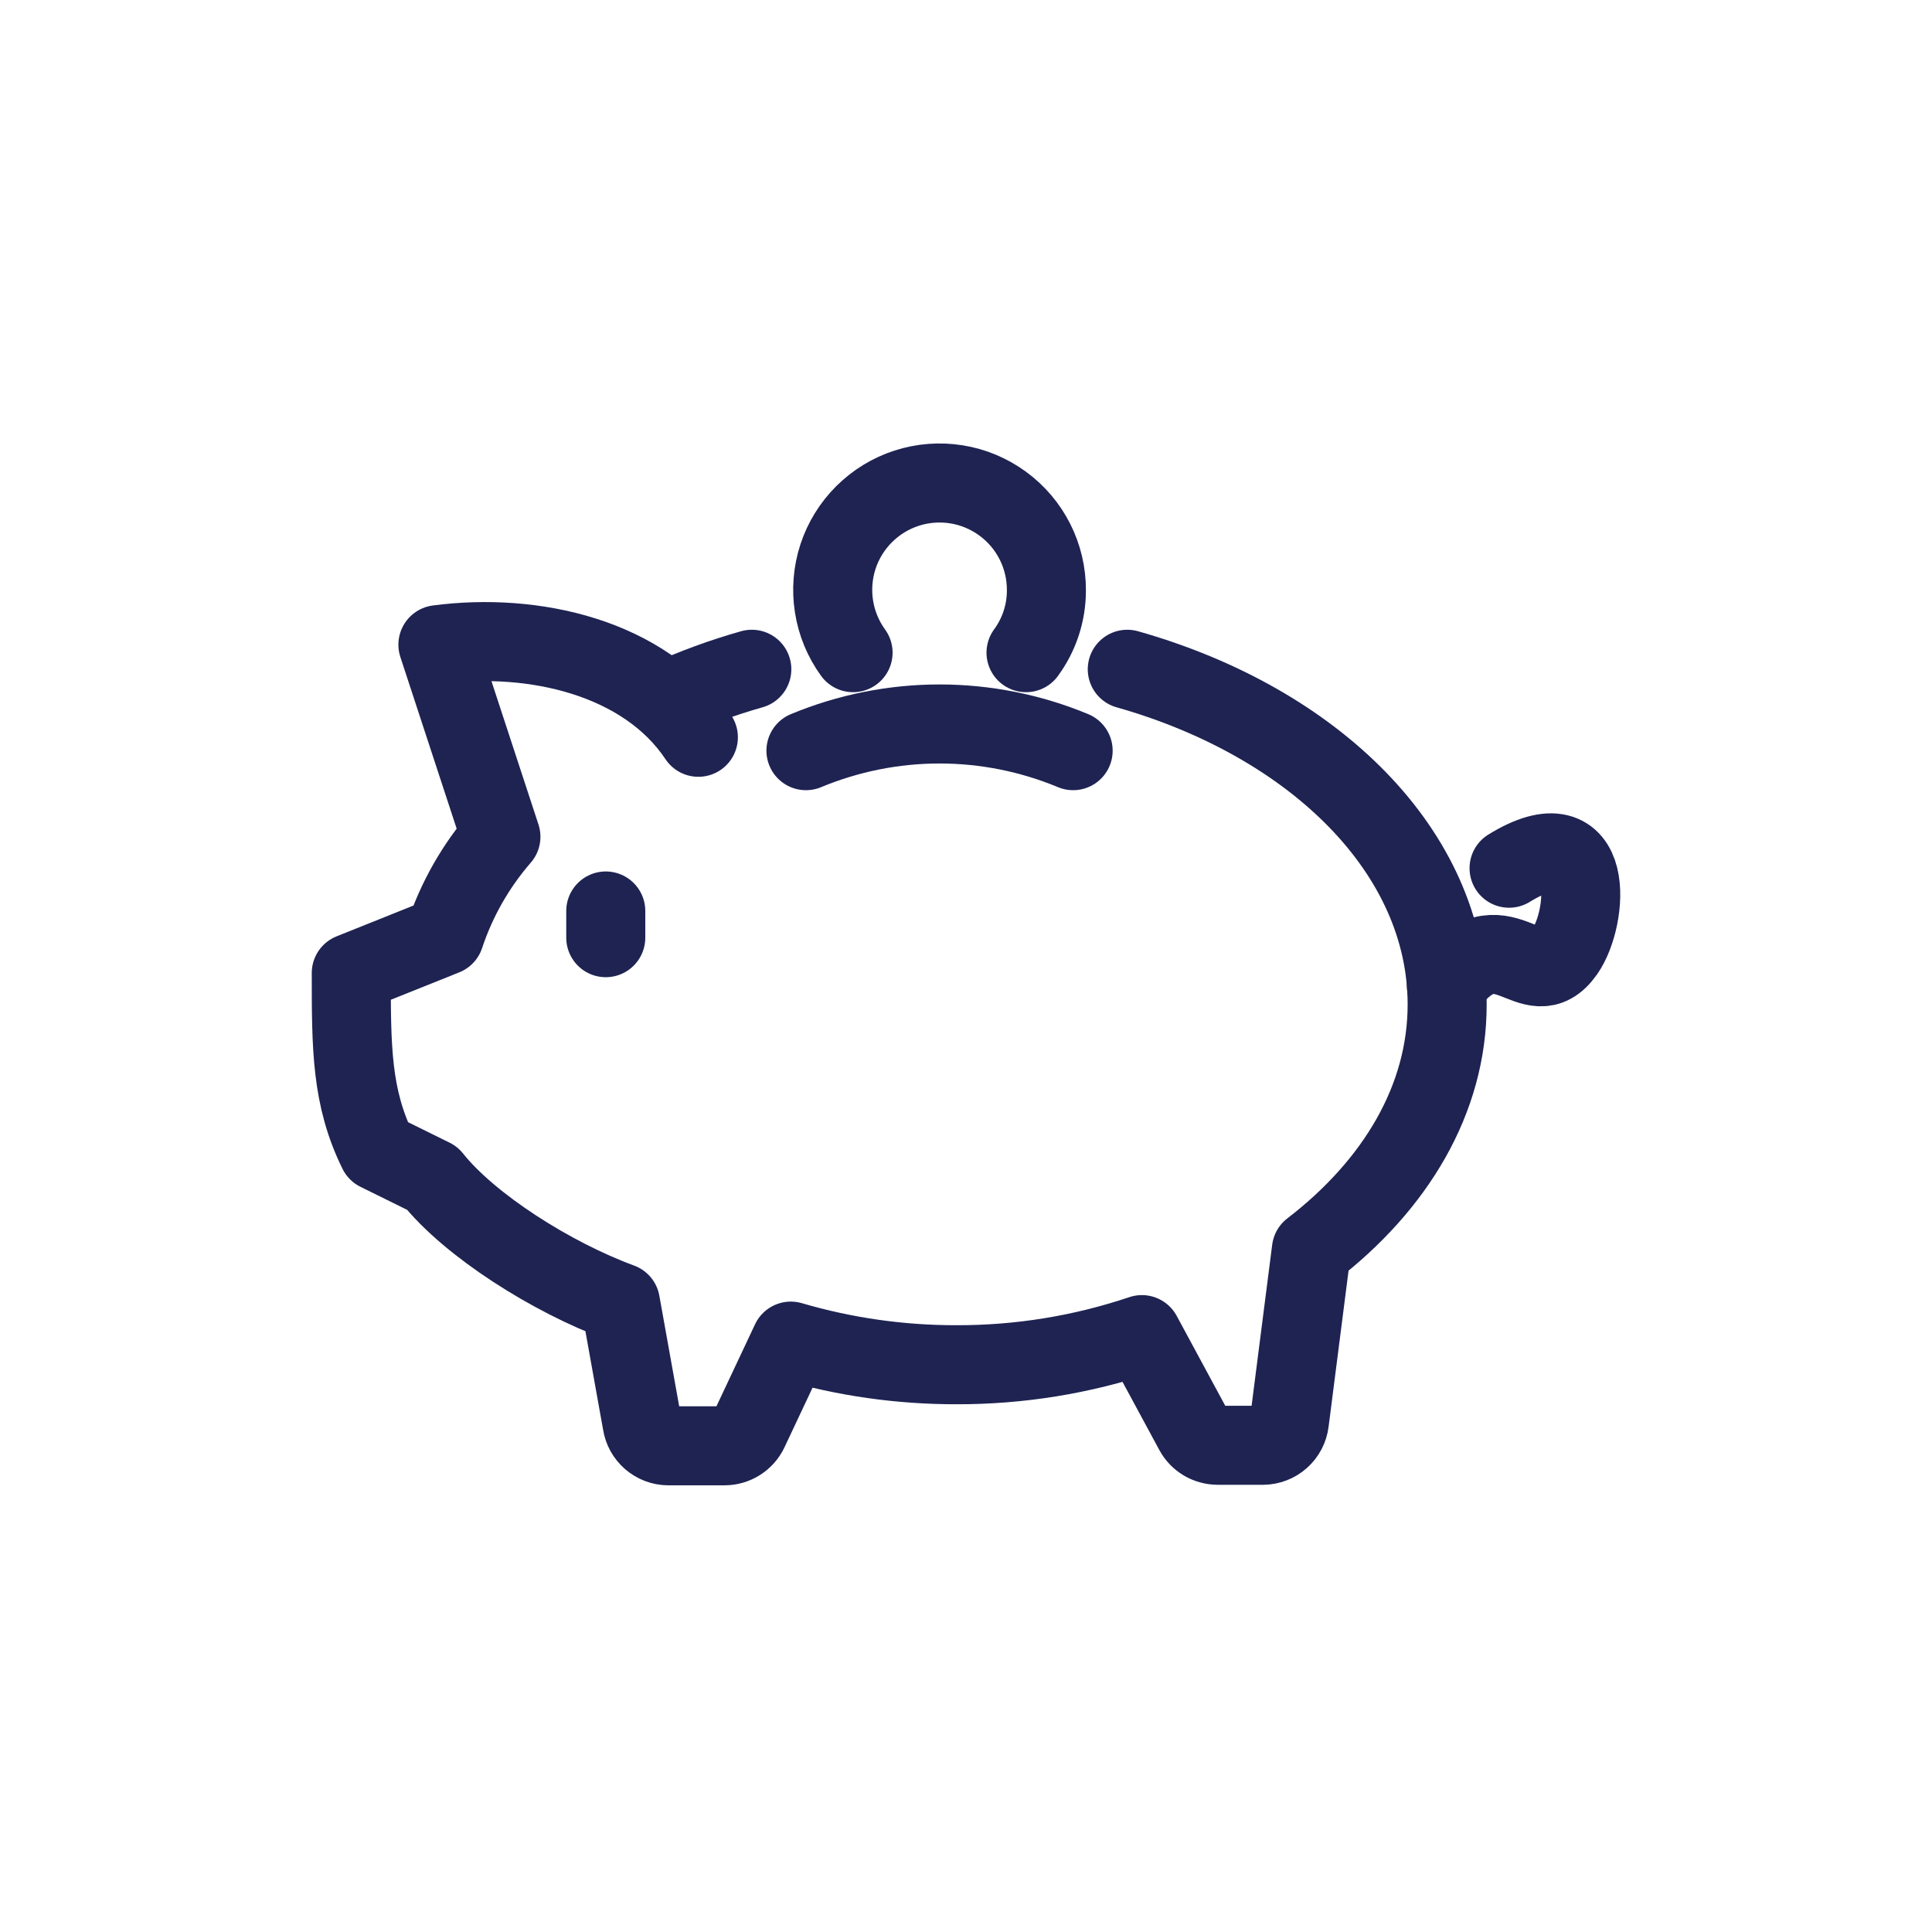 <svg width="44" height="44" viewBox="0 0 44 44" fill="none" xmlns="http://www.w3.org/2000/svg">
<path d="M13.796 21.355V20.747" stroke="#1E2352" stroke-width="1.8" stroke-linecap="round" stroke-linejoin="round"/>
<path d="M32.941 22.445C34.203 20.755 34.865 22.765 35.634 21.676C36.177 20.907 36.37 18.539 34.368 19.773" stroke="#1E2352" stroke-width="1.8" stroke-linecap="round" stroke-linejoin="round"/>
<path d="M25.673 15.242C29.94 16.45 32.958 19.41 32.958 22.876C32.958 25.034 31.786 26.987 29.866 28.462L29.365 32.38C29.347 32.527 29.276 32.662 29.165 32.761C29.055 32.859 28.912 32.914 28.765 32.915H27.729C27.619 32.914 27.511 32.884 27.417 32.828C27.323 32.772 27.246 32.691 27.194 32.594L26.006 30.395C24.644 30.853 23.217 31.085 21.78 31.081C20.504 31.083 19.235 30.902 18.01 30.543L17.052 32.578C17.003 32.682 16.925 32.77 16.827 32.832C16.73 32.894 16.617 32.927 16.502 32.927H15.215C15.071 32.925 14.933 32.872 14.825 32.778C14.717 32.684 14.645 32.555 14.623 32.413L14.13 29.667C12.563 29.091 10.697 27.907 9.842 26.831L8.608 26.222C8 24.989 8 23.85 8 22.16L10.125 21.309C10.4 20.481 10.836 19.716 11.408 19.057L9.973 14.682C12.144 14.395 14.688 14.966 15.905 16.791" stroke="#1E2352" stroke-width="1.8" stroke-linecap="round" stroke-linejoin="round"/>
<path d="M15.178 15.954C15.807 15.668 16.457 15.43 17.122 15.242" stroke="#1E2352" stroke-width="1.8" stroke-linecap="round" stroke-linejoin="round"/>
<path d="M24.44 17.096C23.476 16.695 22.442 16.488 21.398 16.488C20.353 16.488 19.319 16.695 18.355 17.096" stroke="#1E2352" stroke-width="1.8" stroke-linecap="round" stroke-linejoin="round"/>
<path d="M23.367 14.864C23.669 14.453 23.832 13.956 23.831 13.445C23.833 13.061 23.744 12.681 23.571 12.338C23.398 11.995 23.146 11.697 22.835 11.47C22.525 11.243 22.166 11.092 21.786 11.031C21.406 10.97 21.017 10.999 20.651 11.117C20.285 11.235 19.953 11.438 19.68 11.71C19.408 11.981 19.203 12.313 19.084 12.678C18.965 13.044 18.934 13.433 18.994 13.812C19.053 14.192 19.203 14.553 19.428 14.864" stroke="#1E2352" stroke-width="1.8" stroke-linecap="round" stroke-linejoin="round"/>
</svg>
